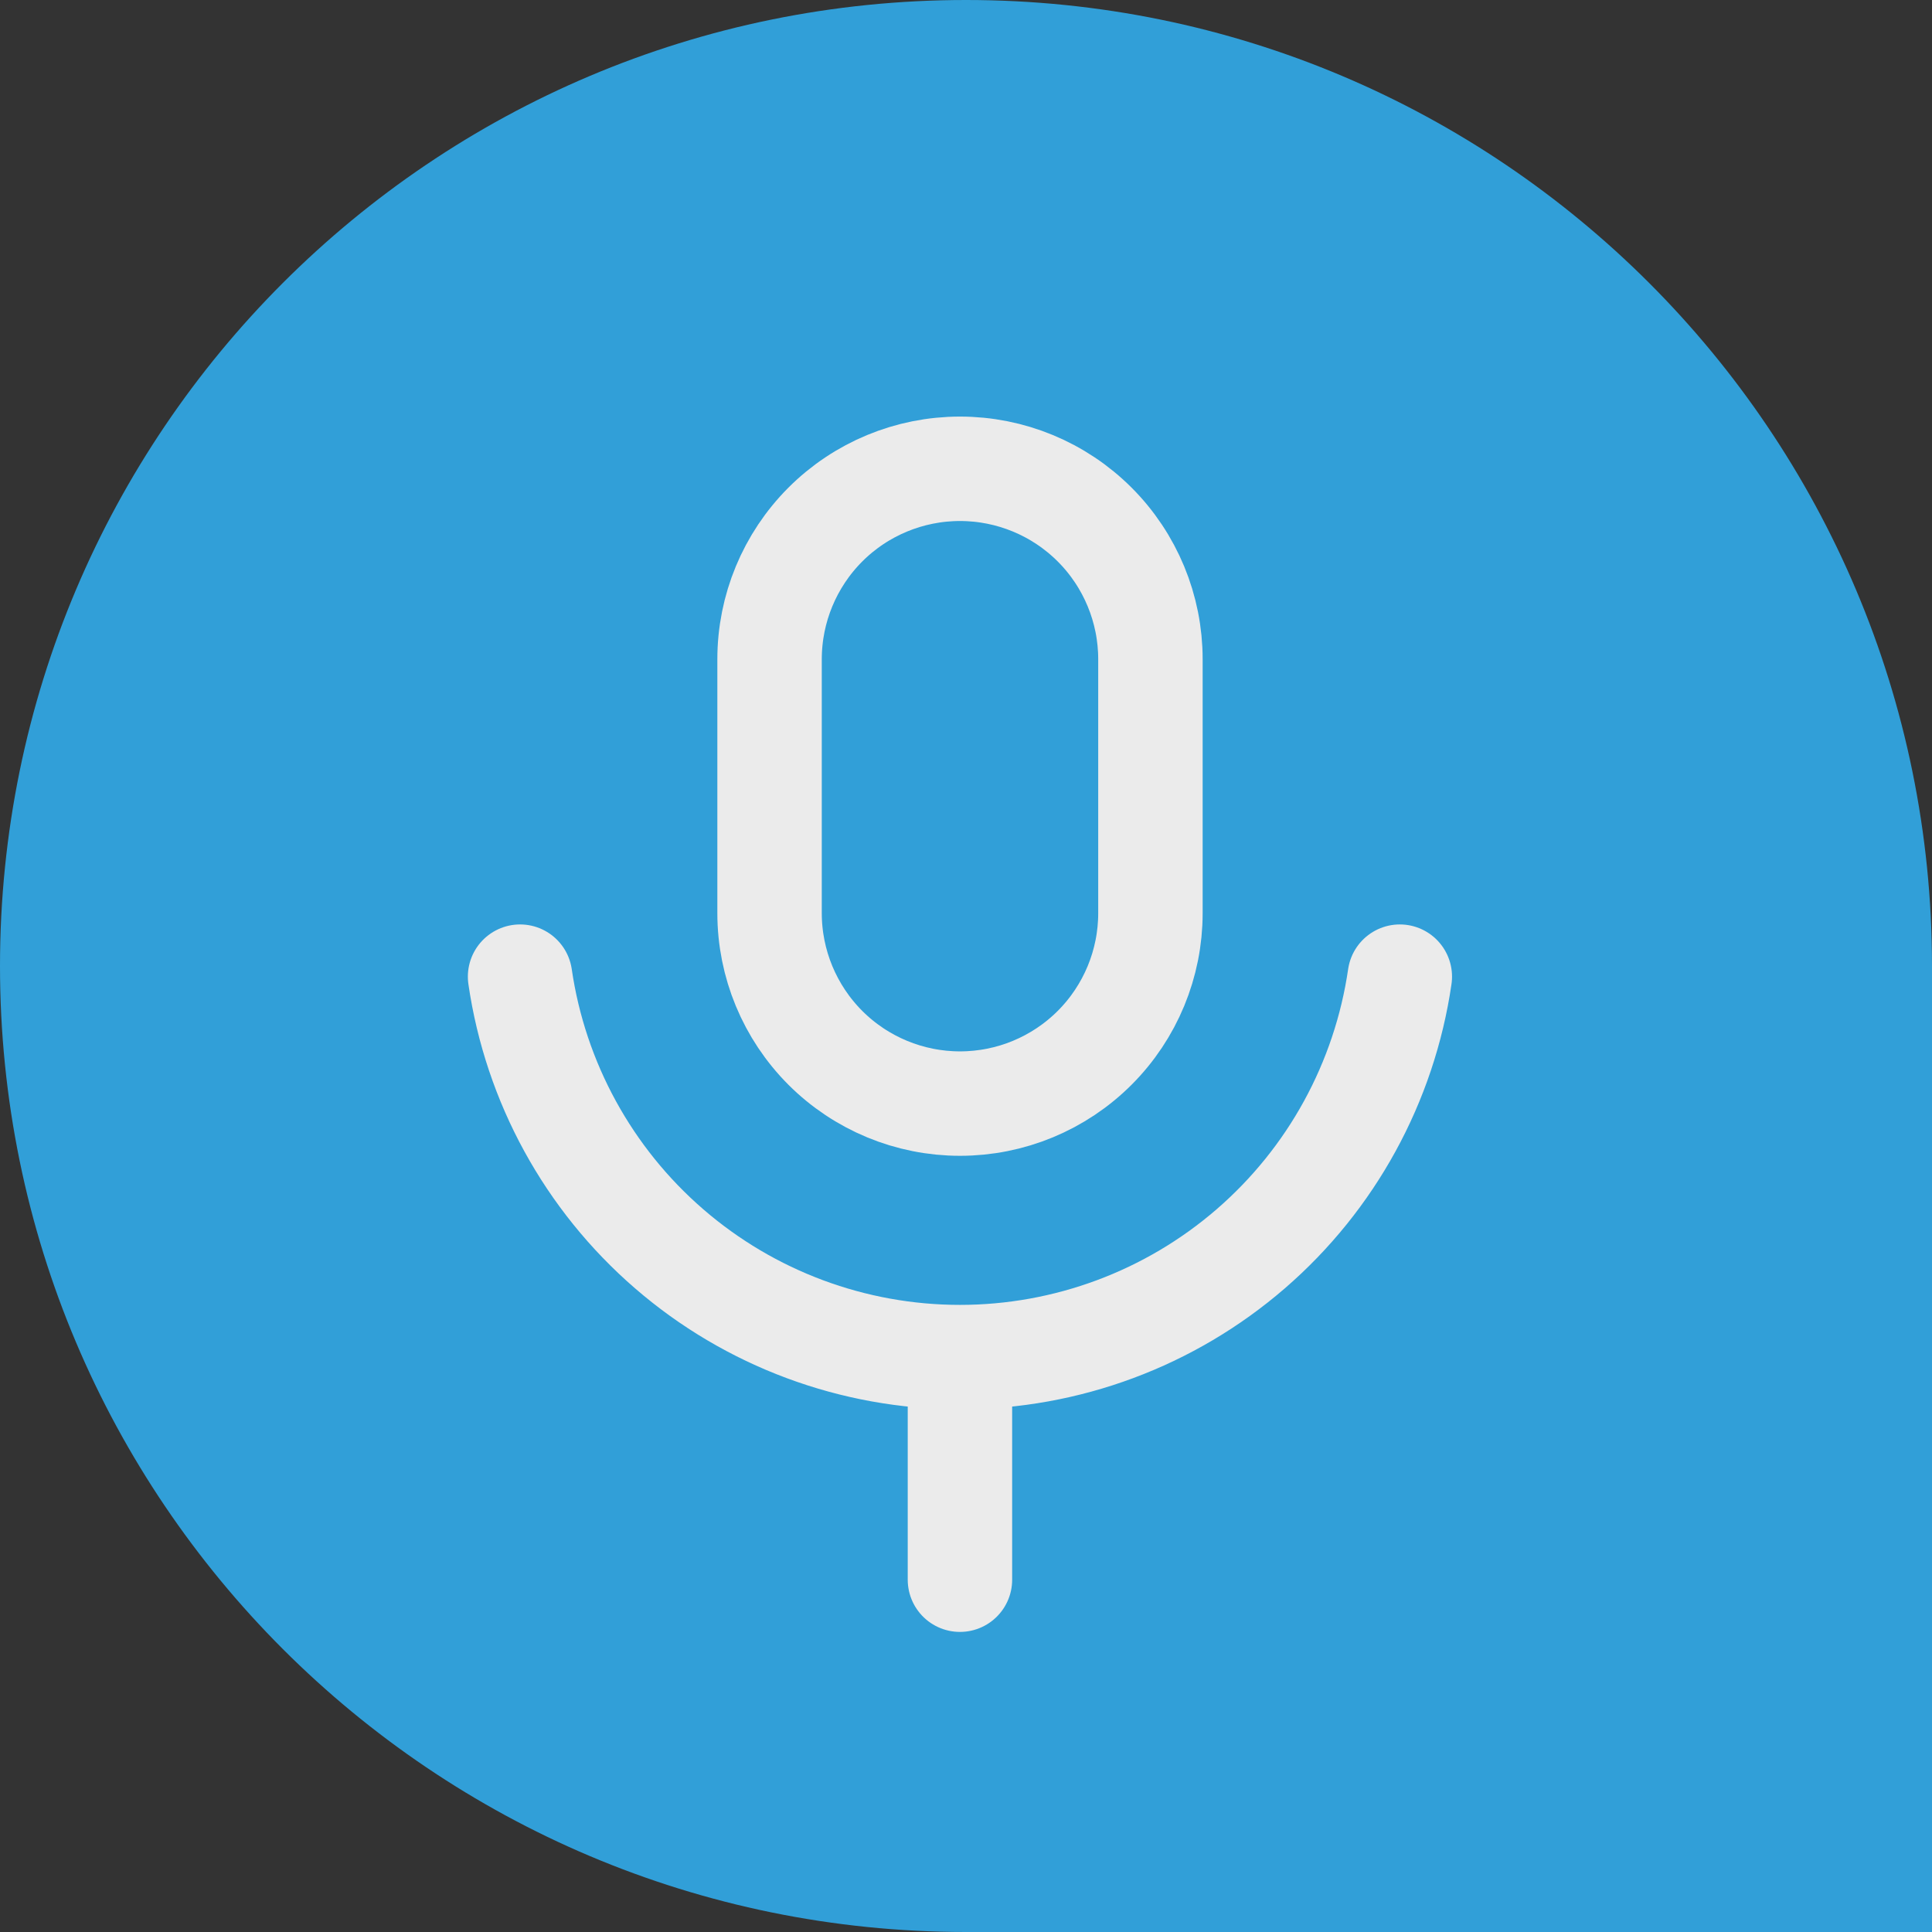 <svg width="37" height="37" viewBox="0 0 37 37" fill="none" xmlns="http://www.w3.org/2000/svg">
<rect x="0" y="0" width="37" height="37" fill="#333333" stroke="none"/>
<g id="Icon m /5">
<path id="Vector" d="M18.5 0C28.719 0 37 8.281 37 18.5V37H18.5C8.281 37 0 28.719 0 18.5C0 8.281 8.281 0 18.5 0Z" fill="#319FD8"/>
<path id="Icon" d="M9.96 18.704C10.255 20.728 11.268 22.578 12.815 23.916C14.362 25.254 16.339 25.99 18.384 25.99M18.384 25.99C20.429 25.99 22.406 25.254 23.953 23.916C25.5 22.578 26.513 20.728 26.808 18.704M18.384 25.99V30.253M18.385 8.978C17.418 8.978 16.49 9.362 15.806 10.046C15.123 10.73 14.738 11.658 14.738 12.625V17.488C14.738 18.455 15.123 19.383 15.806 20.067C16.49 20.751 17.418 21.135 18.385 21.135C19.353 21.135 20.28 20.751 20.964 20.067C21.648 19.383 22.032 18.455 22.032 17.488V12.625C22.032 11.658 21.648 10.73 20.964 10.046C20.28 9.362 19.353 8.978 18.385 8.978Z" stroke="#EBEBEB" stroke-width="2" stroke-linecap="round" stroke-linejoin="round"/>
</g>
</svg>
